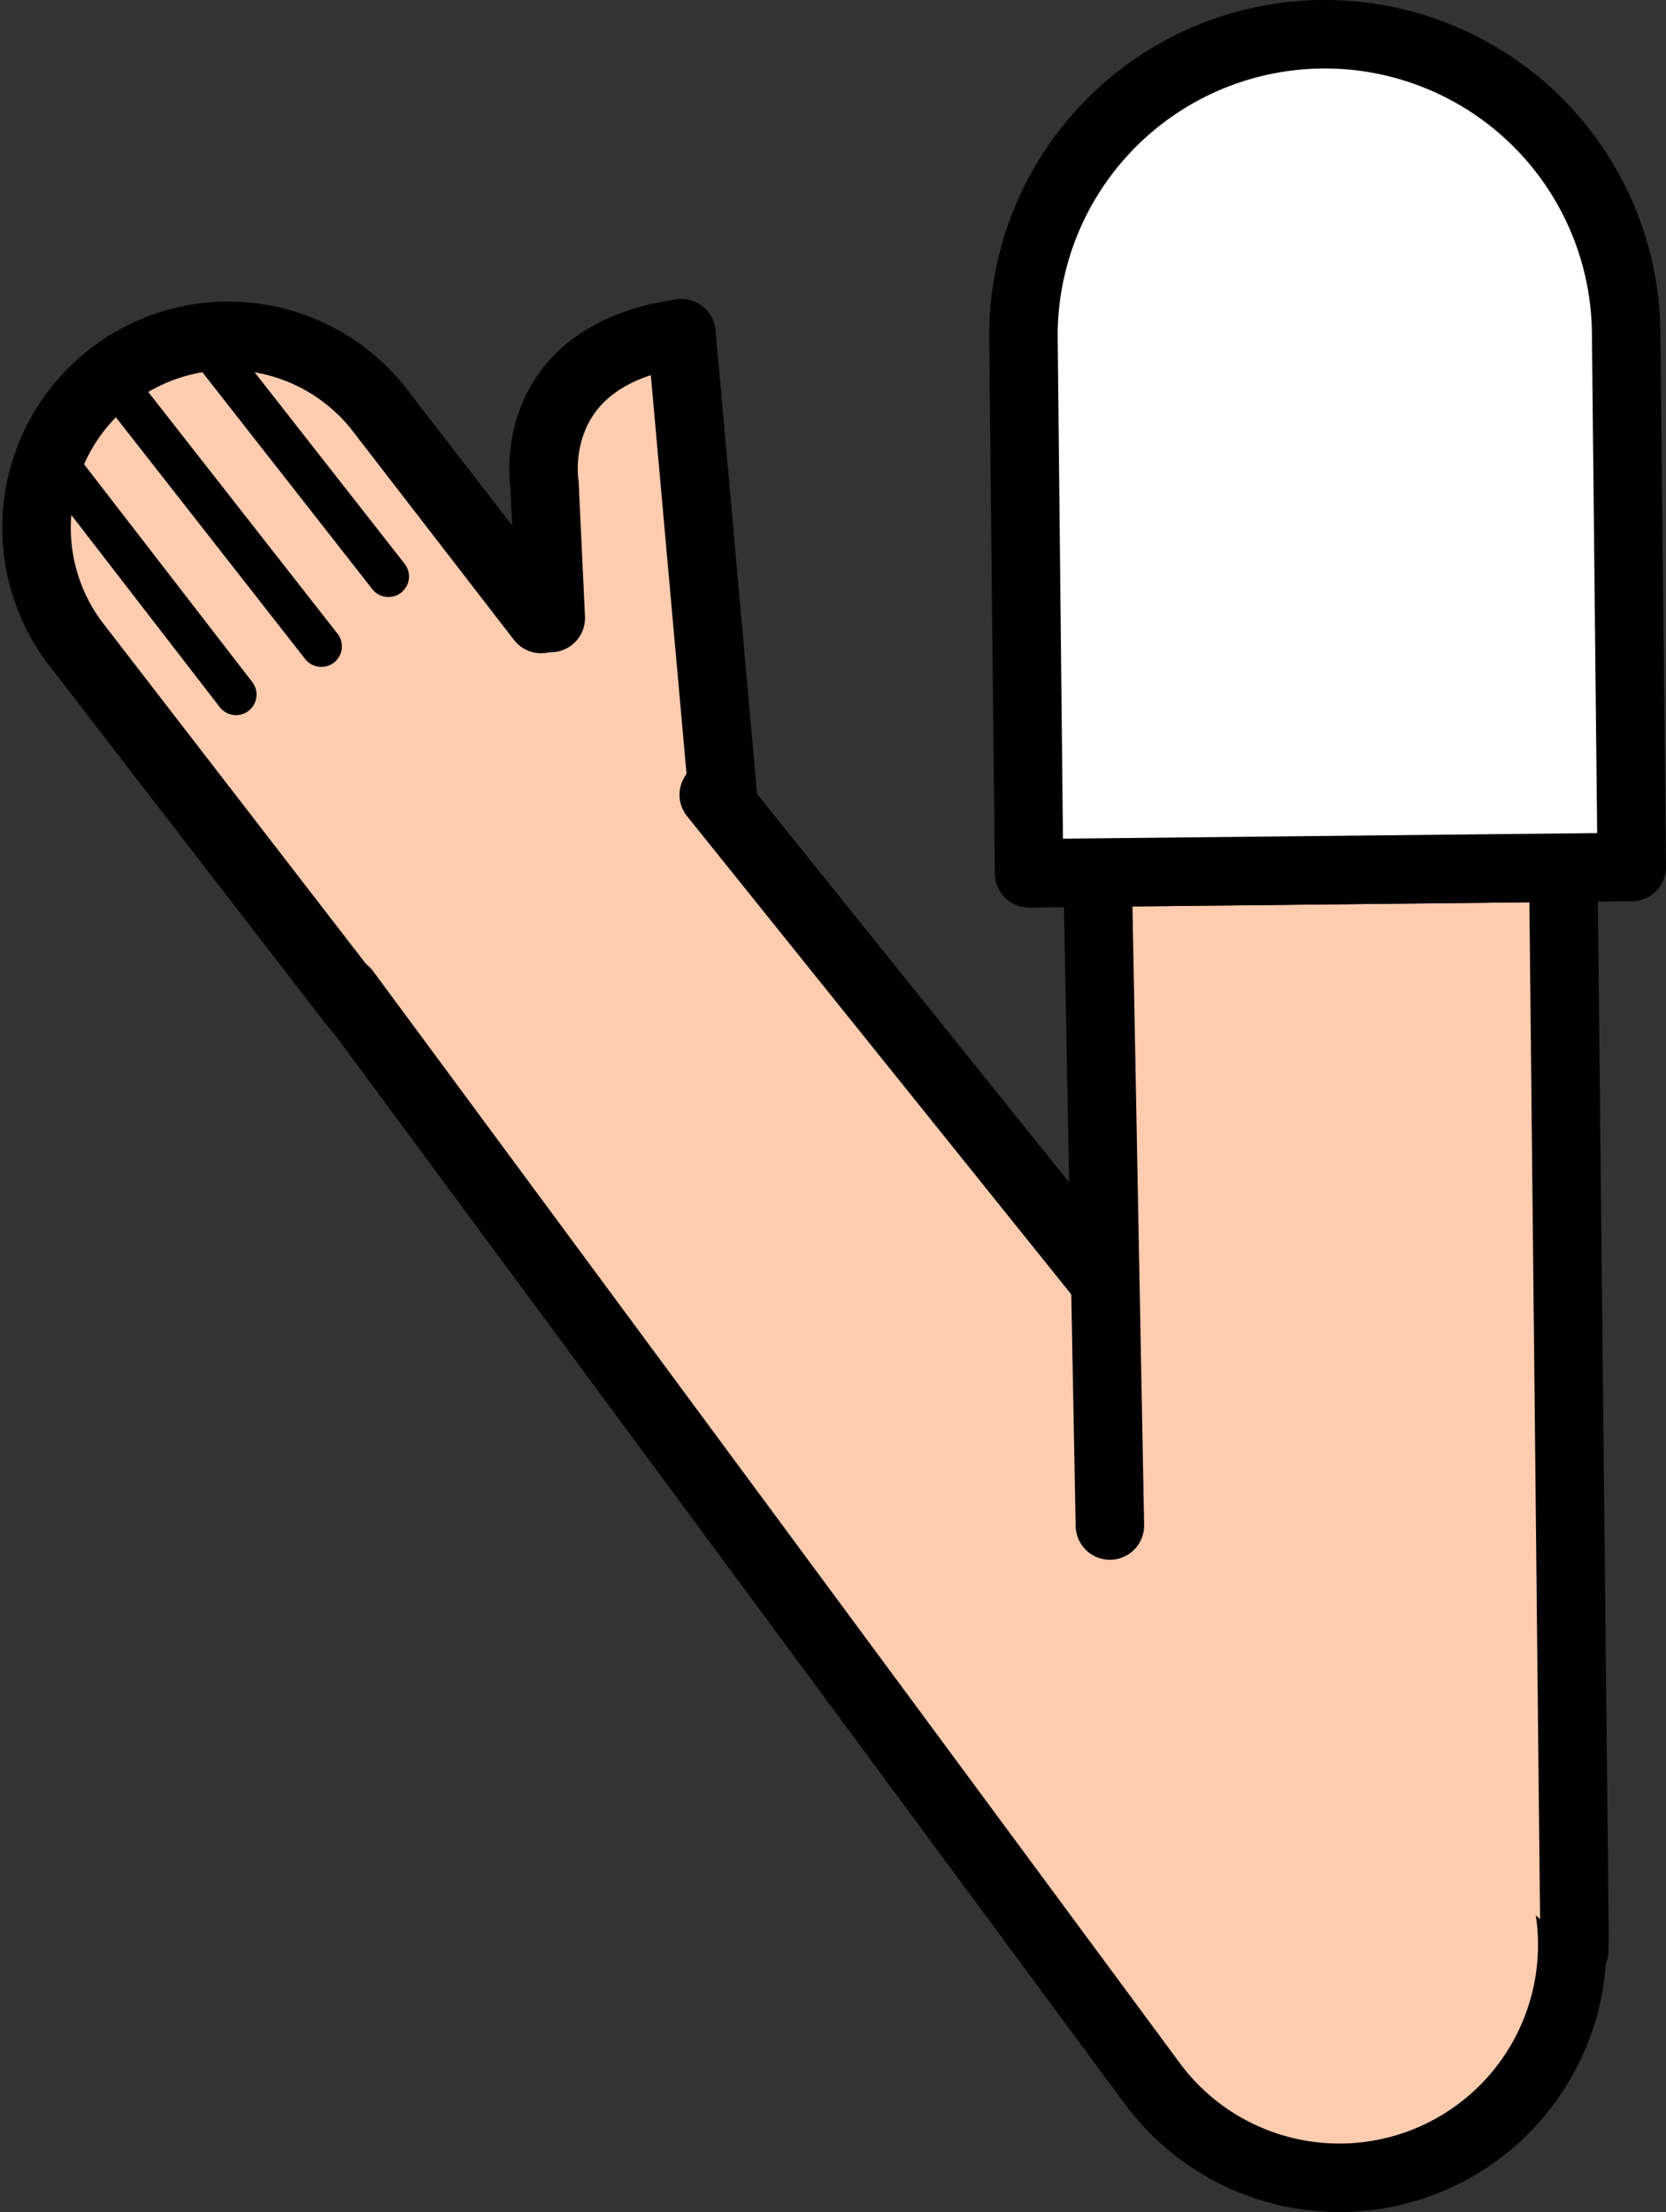 <svg xmlns="http://www.w3.org/2000/svg" viewBox="0 0 121.63 161.45"><rect x="0" y="0" width="121.63" height="161.45" fill="#333333" stroke="none"/><defs><style>.cls-1,.cls-5{fill:#fff;}.cls-1{stroke:red;}.cls-1,.cls-2,.cls-3,.cls-5{stroke-linejoin:round;}.cls-1,.cls-2,.cls-4,.cls-5{stroke-width:5px;}.cls-2,.cls-3,.cls-4{fill:#ffccb0;stroke-linecap:round;}.cls-2,.cls-3,.cls-4,.cls-5{stroke:#000;}.cls-3{stroke-width:3px;}.cls-4{stroke-miterlimit:10;}</style></defs><g id="Calque_2" data-name="Calque 2"><g id="Calque_10" data-name="Calque 10"><g id="Bras_devant" data-name="Bras devant"><circle class="cls-1" cx="97.95" cy="141.49" r="16.75"/><path class="cls-2" d="M39.5,45.17h0a5.88,5.88,0,0,1,.71-.07l-.46-9.78s-1.56-9.35,10-11l3,33.48c-.2,10.29-1.44,12.93-7.56,17.66A14,14,0,0,1,25.61,73L5.43,46.86A14,14,0,0,1,27.58,29.74L39.5,45.17h0"/><line class="cls-3" x1="7.74" y1="27.1" x2="23.46" y2="47.17"/><line class="cls-3" x1="14.68" y1="24.61" x2="28.36" y2="42.07"/><line class="cls-3" x1="3.67" y1="33.14" x2="17.23" y2="50.69"/><path class="cls-4" d="M52.11,58l58.45,72.72.65.78a17,17,0,1,1-26.85,20.86l-.61-.82L25.23,72.36"/><polyline class="cls-2" points="81.03 111.33 80.13 63.68 114.13 63.32 114.95 141.31 114.93 142.3 114.93 142.34"/><path class="cls-5" d="M118.72,24.27l.41,39-44,.46-.41-39a22,22,0,0,1,44-.46Z"/></g></g></g></svg>